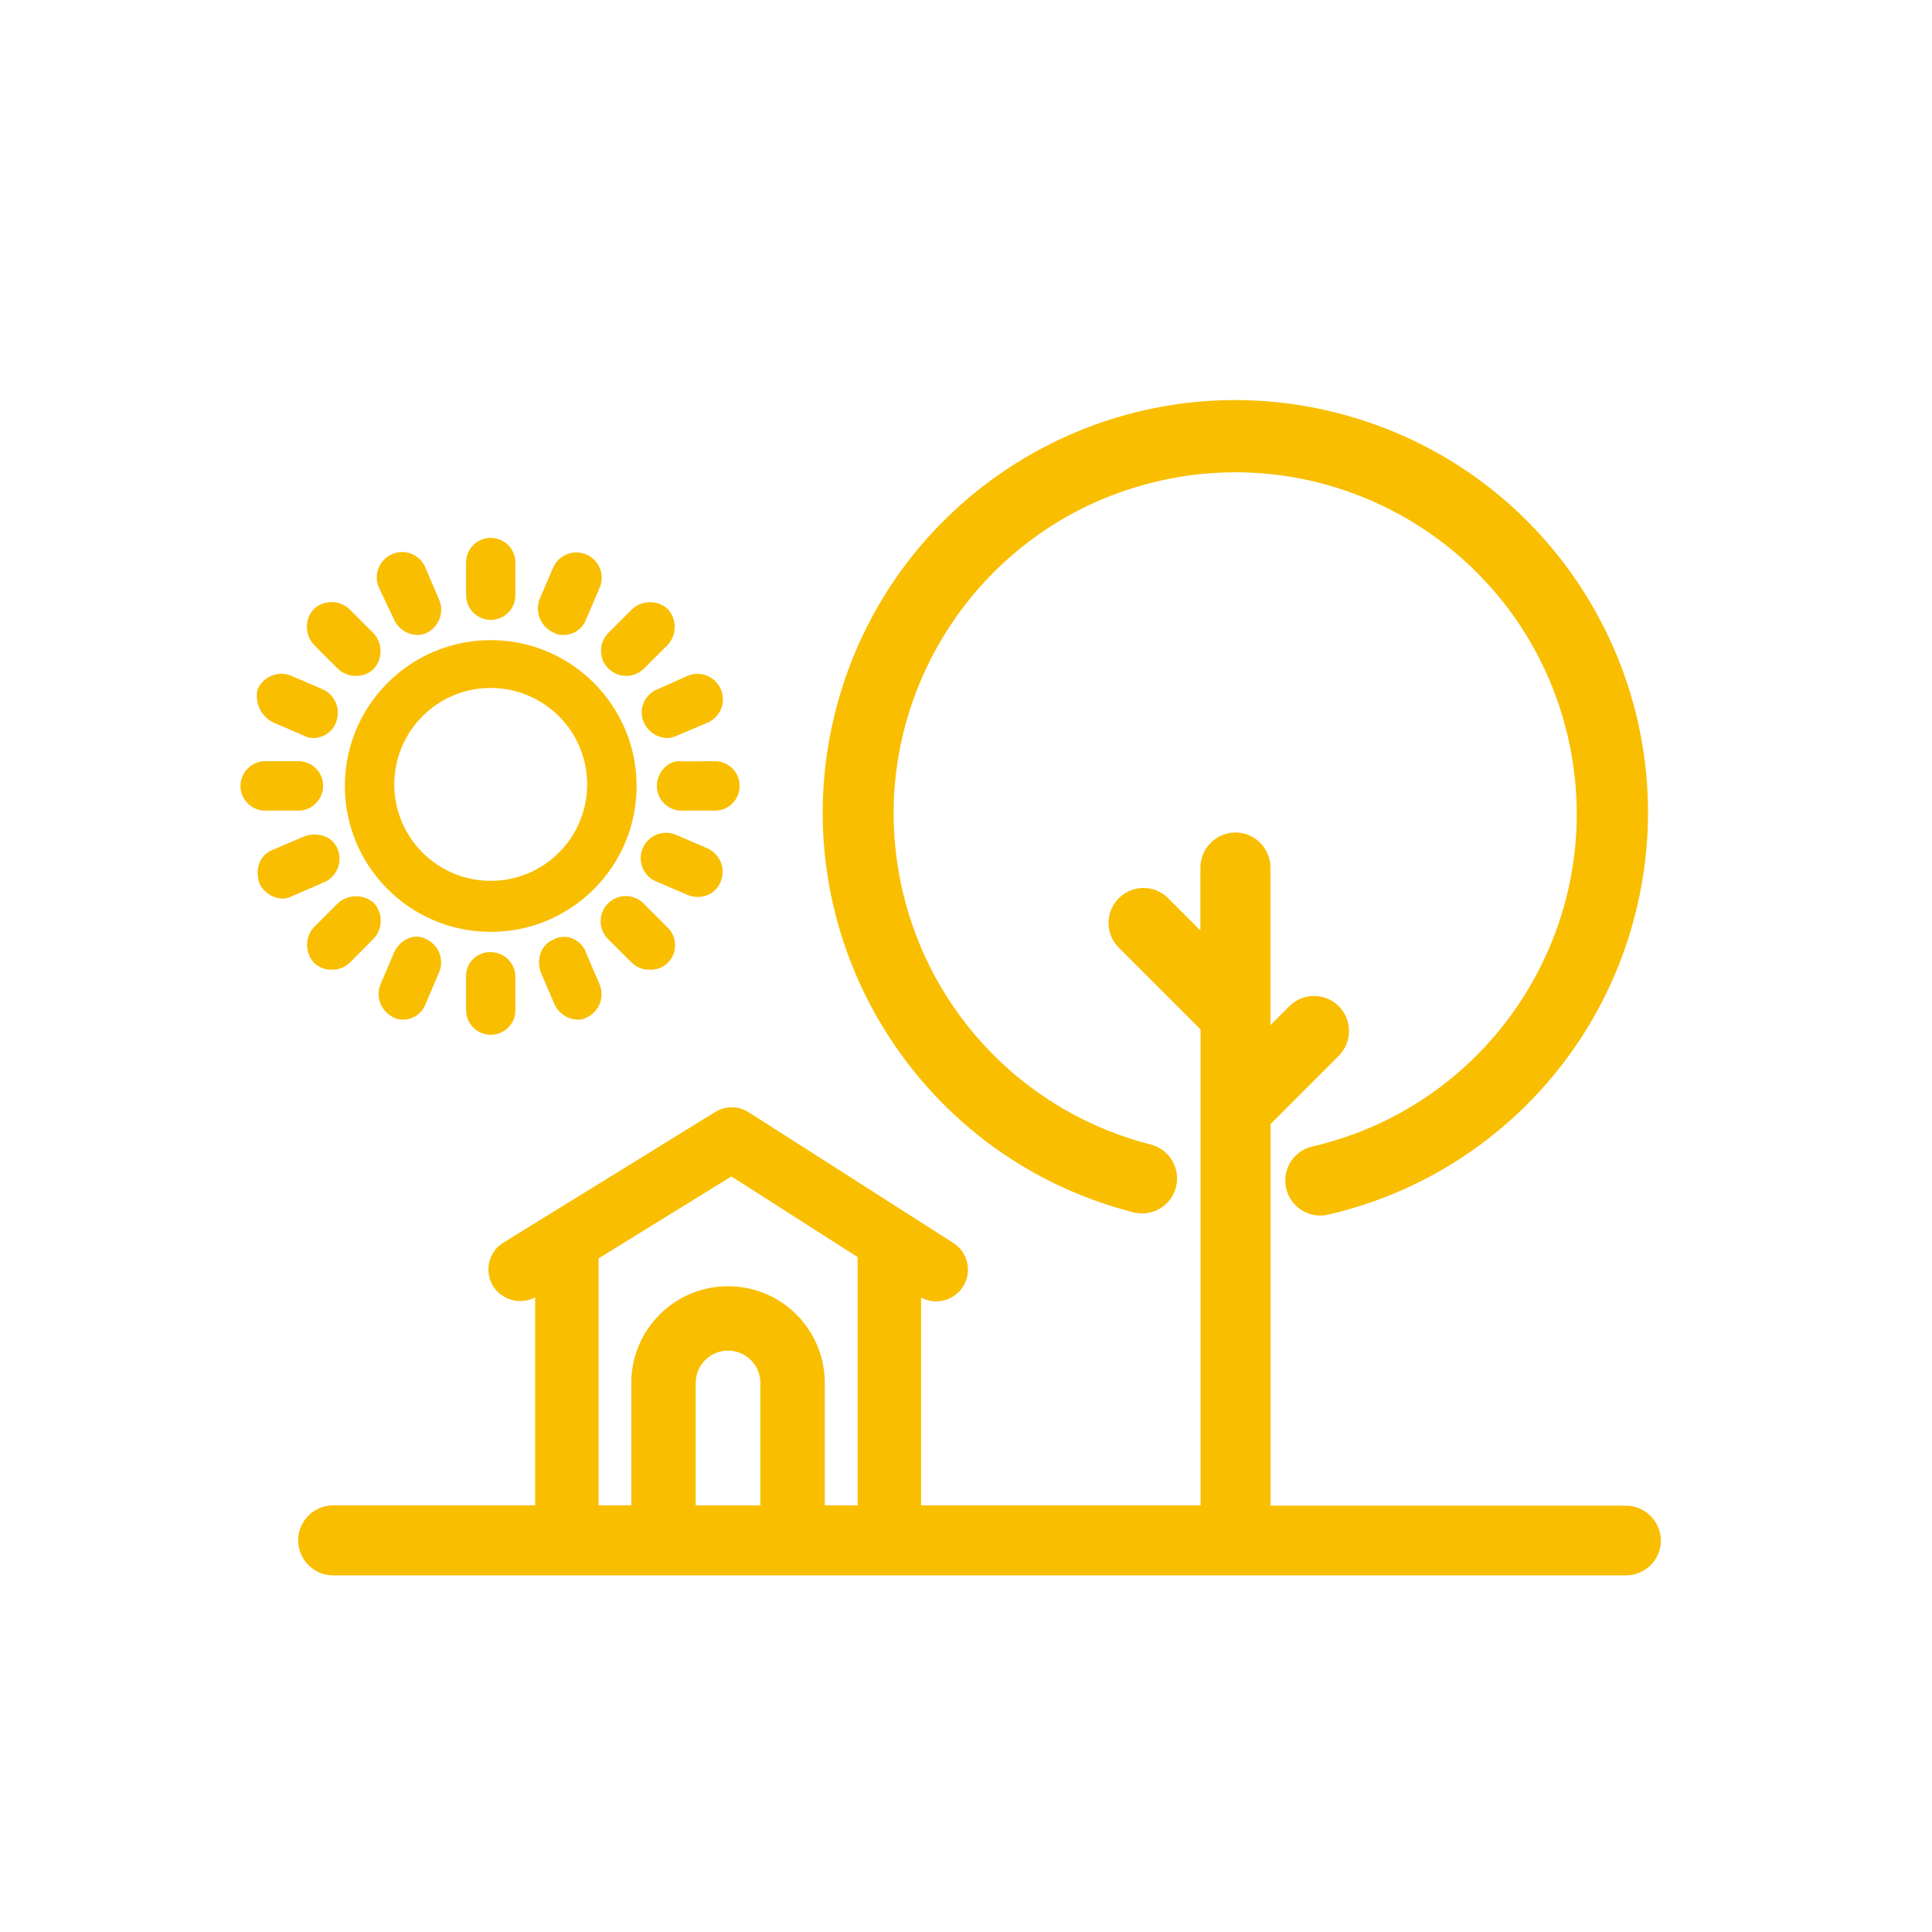 <?xml version="1.0" encoding="utf-8"?>
<!-- Generator: Adobe Illustrator 25.2.1, SVG Export Plug-In . SVG Version: 6.00 Build 0)  -->
<svg version="1.1" xmlns="http://www.w3.org/2000/svg" xmlns:xlink="http://www.w3.org/1999/xlink" x="0px" y="0px"
	 viewBox="0 0 120 120" style="enable-background:new 0 0 120 120;" xml:space="preserve">
<style type="text/css">
	.st0{display:none;}
	.st1{display:inline;}
	.st2{clip-path:url(#SVGID_2_);}
	.st3{fill:#F9BE00;}
	.st4{clip-path:url(#SVGID_4_);}
	.st5{fill-rule:evenodd;clip-rule:evenodd;fill:#F9BE00;}
	.st6{clip-path:url(#SVGID_6_);}
	.st7{clip-path:url(#SVGID_8_);}
	.st8{clip-path:url(#SVGID_10_);}
	.st9{clip-path:url(#SVGID_12_);}
	.st10{fill:none;stroke:#F9BE00;stroke-width:4;stroke-linecap:round;stroke-linejoin:round;}
</style>
<g id="_x30_6_x5F_Transporting_x0A__x5F_Greyhounds" class="st0">
	<g id="Group_75" transform="translate(0 0)" class="st1">
		<g>
			<defs>
				<rect id="SVGID_1_" x="-0.32" y="22.78" width="120.57" height="73"/>
			</defs>
			<clipPath id="SVGID_2_">
				<use xlink:href="#SVGID_1_"  style="overflow:visible;"/>
			</clipPath>
			<g id="Group_46" class="st2">
				<path id="Path_165" class="st3" d="M104.89,65.07c-1.18,0-2.14,0.96-2.14,2.14v16.36h-8.96l-0.05-0.44
					c-0.7-6.25-6.33-10.75-12.57-10.05c-5.29,0.59-9.46,4.76-10.05,10.05l-0.05,0.44H35.65l-0.05-0.44
					c-0.7-6.25-6.33-10.75-12.57-10.05c-5.29,0.59-9.46,4.76-10.05,10.05l-0.05,0.44H3.96V56.79L23.7,49.4
					c0.44-0.16,0.82-0.45,1.08-0.84l13.9-21.49h66.22c1.18-0.03,2.12-1.01,2.1-2.19c-0.02-1.15-0.95-2.07-2.1-2.1H37.5
					c-0.73-0.01-1.42,0.36-1.81,0.97l-14.17,21.9L1.09,53.31c-0.83,0.32-1.39,1.12-1.41,2.01v30.39c0.06,1.16,0.98,2.09,2.14,2.14
					h11.62l0.12,0.33c2.08,5.92,8.56,9.03,14.49,6.95c3.25-1.14,5.81-3.7,6.95-6.95l0.12-0.33h36.47l0.12,0.33
					c2.08,5.92,8.57,9.03,14.49,6.95c3.25-1.14,5.81-3.7,6.95-6.95l0.12-0.33h11.63c1.16-0.06,2.08-0.98,2.14-2.14v-18.5
					C107.03,66.03,106.08,65.07,104.89,65.07 M24.29,91.5c-3.93,0-7.11-3.18-7.11-7.11s3.18-7.11,7.11-7.11s7.11,3.18,7.11,7.11l0,0
					c0.04,3.88-3.07,7.07-6.96,7.11C24.39,91.5,24.34,91.5,24.29,91.5 M82.43,91.5c-3.93,0-7.11-3.18-7.11-7.11
					c0-3.93,3.18-7.11,7.11-7.11c3.93,0,7.11,3.18,7.11,7.11c0,0,0,0,0,0c0.04,3.88-3.07,7.07-6.96,7.11
					C82.53,91.5,82.48,91.5,82.43,91.5"/>
				<path id="Path_166" class="st3" d="M115.46,43.93h-34.3c-1.18,0-2.14,0.96-2.14,2.14c0,1.18,0.96,2.14,2.14,2.14h34.3
					c1.18,0,2.14-0.96,2.14-2.14C117.61,44.89,116.65,43.93,115.46,43.93"/>
				<path id="Path_167" class="st3" d="M110.18,54.5H81.16c-1.18,0-2.14,0.96-2.14,2.14c0,1.18,0.96,2.14,2.14,2.14h29.02
					c1.18,0,2.14-0.96,2.14-2.14C112.32,55.46,111.37,54.5,110.18,54.5C110.18,54.5,110.18,54.5,110.18,54.5"/>
				<path id="Path_168" class="st3" d="M118.11,33.36H81.16c-1.18-0.03-2.16,0.91-2.19,2.1c-0.03,1.18,0.91,2.16,2.1,2.19
					c0.03,0,0.06,0,0.09,0h36.94c1.18,0.03,2.16-0.91,2.19-2.1s-0.91-2.16-2.1-2.19C118.17,33.36,118.14,33.36,118.11,33.36"/>
			</g>
		</g>
	</g>
</g>
<g id="_x30_5_x5F_Housing__x26___x0A_Environment">
	<g id="Group_69" transform="translate(0 0)">
		<g>
			<defs>
				<rect id="SVGID_3_" x="14.94" y="24.85" width="88.26" height="73"/>
			</defs>
			<clipPath id="SVGID_4_">
				<use xlink:href="#SVGID_3_"  style="overflow:visible;"/>
			</clipPath>
			<g id="Group_40" class="st4">
				<path id="Path_119" class="st5" d="M20.65,94.01c-0.92,0.02-1.66,0.79-1.63,1.72c0.02,0.89,0.74,1.61,1.63,1.63h80.38
					c0.92-0.02,1.66-0.79,1.63-1.72c-0.02-0.89-0.74-1.61-1.63-1.63H78.42V69.59l4.39-4.39c0.64-0.67,0.62-1.73-0.04-2.37
					c-0.65-0.63-1.68-0.63-2.32,0l-2.02,2.02V53.83c-0.02-0.92-0.79-1.66-1.72-1.63c-0.89,0.02-1.61,0.74-1.63,1.63V59l-2.86-2.86
					c-0.64-0.67-1.7-0.68-2.37-0.04c-0.67,0.64-0.68,1.7-0.04,2.37c0.01,0.01,0.03,0.03,0.04,0.04l5.22,5.23v30.28H20.65z"/>
				<path id="Path_120" class="st3" d="M101.02,97.85H20.65c-1.2-0.03-2.15-1.02-2.13-2.22c0.02-1.16,0.96-2.1,2.13-2.13h53.92
					V63.94l-5.08-5.08c-0.85-0.85-0.85-2.22,0-3.07c0.85-0.85,2.22-0.85,3.07,0c0,0,0,0,0,0l2,2.01v-3.96
					c0.03-1.2,1.02-2.15,2.22-2.13c1.16,0.02,2.1,0.96,2.13,2.13v9.83l1.17-1.17c0.41-0.41,0.96-0.64,1.54-0.64l0,0
					c1.2,0,2.17,0.98,2.17,2.18c0,0.57-0.23,1.12-0.63,1.53l-4.24,4.24v23.71h22.11c1.2,0.03,2.15,1.02,2.13,2.22
					C103.13,96.9,102.19,97.83,101.02,97.85 M20.65,94.51c-0.65,0.02-1.16,0.56-1.14,1.21c0.02,0.62,0.52,1.12,1.14,1.14h80.38
					c0.65-0.02,1.16-0.56,1.14-1.21c-0.02-0.62-0.52-1.12-1.14-1.14H77.92V69.39l4.54-4.54c0.46-0.46,0.45-1.21-0.01-1.66
					c-0.22-0.22-0.51-0.34-0.82-0.34l0,0c-0.31,0-0.61,0.12-0.83,0.35l-2.88,2.88V53.83c-0.02-0.65-0.56-1.16-1.21-1.14
					c-0.62,0.02-1.12,0.52-1.14,1.14v6.38l-3.71-3.71c-0.46-0.46-1.2-0.46-1.66,0s-0.46,1.2,0,1.66l5.37,5.37v30.98H20.65z"/>
				<path id="Path_121" class="st5" d="M62.64,71.27c2.39,1.62,5.05,2.82,7.85,3.54c0.89,0.23,1.81-0.31,2.04-1.2
					c0.23-0.89-0.31-1.81-1.2-2.04c-11.65-2.98-18.68-14.85-15.7-26.5c2.98-11.65,14.85-18.68,26.5-15.7s18.68,14.85,15.7,26.5
					c-2.02,7.88-8.26,13.98-16.19,15.82c-0.9,0.21-1.46,1.11-1.25,2.01c0.21,0.9,1.11,1.46,2.01,1.25l0,0
					c13.51-3.12,21.94-16.61,18.82-30.12S84.6,22.89,71.09,26.01S49.15,42.62,52.27,56.13C53.7,62.31,57.4,67.71,62.64,71.27"/>
				<path id="Path_122" class="st3" d="M82.02,75.5c-1.2,0.01-2.18-0.96-2.19-2.16c-0.01-1.02,0.7-1.91,1.69-2.13
					c11.41-2.65,18.51-14.05,15.86-25.46c-2.65-11.41-14.05-18.51-25.46-15.86S53.41,43.93,56.06,55.34
					c1.79,7.71,7.72,13.78,15.38,15.74c1.17,0.28,1.89,1.45,1.61,2.62c-0.28,1.17-1.45,1.89-2.62,1.61
					c-0.02-0.01-0.05-0.01-0.07-0.02c-13.71-3.52-21.97-17.48-18.45-31.19C55.43,30.4,69.39,22.14,83.1,25.66
					s21.97,17.48,18.45,31.19c-2.38,9.27-9.72,16.44-19.05,18.59C82.34,75.48,82.18,75.5,82.02,75.5 M76.74,28.21
					c12.3,0,22.27,9.97,22.27,22.27c0,10.37-7.16,19.36-17.26,21.69c-0.63,0.15-1.03,0.78-0.88,1.41c0.15,0.63,0.78,1.03,1.41,0.88
					c13.23-3.06,21.47-16.27,18.41-29.5s-16.27-21.47-29.5-18.41s-21.47,16.27-18.41,29.5c2.07,8.94,8.95,15.98,17.83,18.27
					c0.63,0.16,1.27-0.22,1.43-0.84c0.16-0.63-0.22-1.27-0.85-1.43c-11.91-3.06-19.09-15.21-16.02-27.12
					C57.71,35.09,66.58,28.21,76.74,28.21"/>
				<path id="Path_123" class="st3" d="M58.67,78.04l-12.7-8.11c-0.31-0.2-0.72-0.2-1.03-0.01l-13.15,8.11
					c-0.45,0.29-0.58,0.89-0.29,1.34c0.28,0.44,0.86,0.57,1.31,0.31l1.43-0.88v15.21h1.94V77.6l9.26-5.71l8.83,5.64v16.48h1.94
					V78.77l1.42,0.91c0.44,0.3,1.05,0.18,1.35-0.26c0.3-0.44,0.18-1.05-0.26-1.35C58.7,78.06,58.68,78.05,58.67,78.04"/>
				<path id="Path_124" class="st3" d="M57.21,95.01h-3.94V78.08l-7.84-5.01l-8.25,5.09v16.85h-3.94V80.59
					c-0.92,0.47-2.05,0.17-2.61-0.7c-0.57-0.93-0.29-2.14,0.64-2.71c0,0,0,0,0,0l13.15-8.11c0.64-0.4,1.46-0.39,2.09,0.02l12.7,8.11
					c0.92,0.58,1.19,1.8,0.6,2.72c-0.56,0.87-1.69,1.17-2.6,0.67L57.21,95.01z M58.16,78.83L58.16,78.83l0.51-0.79L58.16,78.83z"/>
				<path id="Path_125" class="st3" d="M51.23,94.01h-4V85.9c0-1.11-0.9-2.01-2.01-2.01s-2.01,0.9-2.01,2.01c0,0,0,0,0,0v8.11h-4
					V85.9c0-3.32,2.69-6.01,6.01-6.01c3.32,0,6.01,2.69,6.01,6.01V94.01z"/>
				<path id="Path_126" class="st3" d="M30.48,55.21c-3.58,0-6.49-2.91-6.49-6.49s2.91-6.49,6.49-6.49s6.49,2.91,6.49,6.49l0,0
					C36.97,52.31,34.07,55.21,30.48,55.21 M30.48,40.26c-4.73,0-8.56,3.83-8.56,8.56c0,4.73,3.83,8.56,8.56,8.56
					c4.73,0,8.56-3.83,8.56-8.56C39.03,44.1,35.21,40.27,30.48,40.26"/>
				<path id="Path_127" class="st3" d="M30.48,57.88c-5,0-9.06-4.06-9.06-9.06c0-5,4.06-9.06,9.06-9.06s9.06,4.06,9.06,9.06
					C39.54,53.82,35.49,57.88,30.48,57.88 M30.48,40.76c-4.45,0-8.06,3.61-8.06,8.06s3.61,8.06,8.06,8.06
					c4.45,0,8.06-3.61,8.06-8.06C38.54,44.37,34.94,40.76,30.48,40.76 M30.48,55.71c-3.86,0-6.99-3.13-6.99-6.99
					s3.13-6.99,6.99-6.99s6.99,3.13,6.99,6.99C37.47,52.58,34.34,55.7,30.48,55.71 M30.48,42.73c-3.31,0-5.99,2.68-5.99,5.99
					s2.68,5.99,5.99,5.99s5.99-2.68,5.99-5.99c0,0,0,0,0,0C36.47,45.41,33.79,42.74,30.48,42.73"/>
				<path id="Path_128" class="st3" d="M29.45,60.67v2.07c0.02,0.57,0.49,1.02,1.07,1c0.55-0.02,0.98-0.46,1-1v-2.07
					c0-0.57-0.46-1.03-1.03-1.03c-0.54-0.03-1.01,0.39-1.03,0.94C29.45,60.61,29.45,60.64,29.45,60.67"/>
				<path id="Path_129" class="st3" d="M30.48,64.27c-0.85,0-1.53-0.69-1.53-1.53v-2.07c-0.03-0.82,0.61-1.5,1.43-1.53
					c0.03,0,0.07,0,0.1,0c0.85,0,1.53,0.69,1.53,1.53v2.07C32.02,63.59,31.33,64.27,30.48,64.27 M30.48,60.14
					c-0.28-0.02-0.51,0.19-0.53,0.46c0,0.02,0,0.05,0,0.07v2.07c-0.01,0.29,0.22,0.54,0.51,0.56c0.29,0.01,0.54-0.22,0.56-0.51
					c0-0.02,0-0.03,0-0.05v-2.07C31.01,60.38,30.78,60.14,30.48,60.14"/>
				<path id="Path_130" class="st3" d="M34.62,58.79c-0.55,0.23-0.8,0.86-0.57,1.41c0,0,0,0,0,0l0.84,1.98
					c0.17,0.37,0.53,0.62,0.94,0.66c0.13,0.01,0.26-0.02,0.38-0.09c0.55-0.23,0.8-0.86,0.57-1.41c0,0,0,0,0,0l-0.85-1.98
					c-0.15-0.49-0.67-0.77-1.16-0.63C34.72,58.74,34.67,58.76,34.62,58.79"/>
				<path id="Path_131" class="st3" d="M35.84,63.33c-0.6-0.03-1.13-0.39-1.39-0.93l-0.86-2c-0.14-0.39-0.15-0.82-0.01-1.21
					c0.14-0.39,0.44-0.7,0.83-0.85c0.34-0.18,0.74-0.2,1.1-0.07c0.42,0.16,0.76,0.5,0.9,0.93l0.83,1.94
					c0.33,0.78-0.02,1.69-0.78,2.05C36.28,63.3,36.06,63.35,35.84,63.33 M35.03,59.18c-0.05,0-0.1,0.01-0.15,0.04l-0.1,0.05
					c-0.12,0.04-0.22,0.14-0.25,0.26c-0.06,0.17-0.06,0.35,0,0.52l0.83,1.94c0.11,0.22,0.35,0.36,0.6,0.35l0.08-0.08l0.02,0.02
					c0.29-0.1,0.35-0.47,0.25-0.78l-0.83-1.94c-0.04-0.16-0.16-0.29-0.31-0.35C35.12,59.19,35.08,59.18,35.03,59.18"/>
				<path id="Path_132" class="st3" d="M39.61,59.45c0.43,0.37,1.07,0.37,1.51,0c0.38-0.43,0.38-1.07,0-1.51l-1.51-1.51
					c-0.4-0.43-1.08-0.45-1.51-0.04c-0.43,0.4-0.45,1.08-0.04,1.51c0.01,0.01,0.03,0.03,0.04,0.04L39.61,59.45z"/>
				<path id="Path_133" class="st3" d="M40.36,60.23c-0.41,0.01-0.81-0.14-1.11-0.43l-1.51-1.5c-0.6-0.63-0.57-1.62,0.05-2.21
					c0.6-0.58,1.55-0.58,2.16,0l1.51,1.51c0.61,0.59,0.63,1.56,0.05,2.17C41.22,60.08,40.8,60.25,40.36,60.23 M38.86,56.65
					c-0.15-0.01-0.29,0.04-0.4,0.14c-0.18,0.23-0.18,0.57,0,0.8l1.5,1.51c0.24,0.17,0.56,0.17,0.8,0c0.18-0.24,0.18-0.56,0-0.8
					l-1.51-1.51C39.14,56.69,39,56.65,38.86,56.65"/>
				<path id="Path_134" class="st3" d="M43.37,55.21c0.42-0.01,0.79-0.27,0.94-0.66c0.22-0.55-0.03-1.16-0.56-1.41l-1.98-0.85
					c-0.55-0.23-1.18,0.02-1.41,0.57c-0.23,0.55,0.02,1.18,0.57,1.41l1.97,0.84C43.05,55.19,43.21,55.22,43.37,55.21"/>
				<path id="Path_135" class="st3" d="M43.37,55.71c-0.24,0.01-0.47-0.04-0.69-0.14l-1.95-0.83c-0.79-0.35-1.15-1.28-0.8-2.08
					c0.34-0.76,1.22-1.13,2-0.83l2.01,0.86c0.77,0.35,1.14,1.24,0.84,2.03C44.57,55.31,44.01,55.71,43.37,55.71 M41.36,52.73
					c-0.24,0-0.46,0.14-0.55,0.36c-0.09,0.3,0.05,0.62,0.34,0.74l1.95,0.83c0.09,0.04,0.18,0.06,0.27,0.05
					c0.19-0.01,0.36-0.11,0.46-0.28c0.15-0.31,0.01-0.69-0.3-0.84l-1.95-0.83C41.51,52.74,41.44,52.73,41.36,52.73"/>
				<path id="Path_136" class="st3" d="M41.3,48.82c0,0.57,0.47,1.03,1.04,1.03h2.07c0.57,0,1.03-0.46,1.03-1.03
					c0-0.57-0.46-1.03-1.03-1.03l0,0h-2.07c-0.54-0.03-1.01,0.39-1.03,0.94C41.3,48.76,41.3,48.79,41.3,48.82"/>
				<path id="Path_137" class="st3" d="M44.4,50.35h-2.07c-0.85,0-1.53-0.69-1.53-1.53c0-0.47,0.21-0.92,0.57-1.23
					c0.29-0.25,0.67-0.36,1.05-0.3l1.99-0.01c0.85,0,1.53,0.69,1.53,1.53C45.94,49.67,45.26,50.35,44.4,50.35 M42.24,48.28
					c-0.08,0-0.16,0.02-0.22,0.08c-0.13,0.12-0.21,0.29-0.21,0.46c0,0.29,0.24,0.53,0.53,0.53h2.07c0.29,0,0.53-0.24,0.53-0.53
					c0-0.29-0.24-0.53-0.53-0.53h-2.07C42.3,48.28,42.27,48.28,42.24,48.28"/>
				<path id="Path_138" class="st3" d="M40.46,44.68c0.17,0.37,0.53,0.62,0.94,0.66c0.13,0.01,0.26-0.02,0.38-0.09l1.98-0.84
					c0.54-0.25,0.78-0.88,0.53-1.42c-0.24-0.52-0.85-0.77-1.38-0.55l-1.88,0.84c-0.54,0.21-0.8,0.81-0.6,1.34
					C40.43,44.63,40.44,44.66,40.46,44.68"/>
				<path id="Path_139" class="st3" d="M41.4,45.84c-0.6-0.03-1.13-0.39-1.39-0.93l0,0c-0.37-0.76-0.05-1.68,0.72-2.05
					c0.02-0.01,0.05-0.02,0.07-0.03l1.9-0.85c0.8-0.34,1.73,0.03,2.07,0.83c0.01,0.01,0.01,0.02,0.02,0.04
					c0.32,0.8-0.06,1.71-0.86,2.04c-0.01,0-0.01,0.01-0.02,0.01l-1.88,0.8C41.84,45.79,41.62,45.85,41.4,45.84 M40.9,44.46
					c0.11,0.24,0.35,0.38,0.61,0.37l2.04-0.89c0.29-0.14,0.42-0.49,0.29-0.78c-0.1-0.29-0.47-0.35-0.78-0.25l-1.84,0.82
					C41.15,43.77,40.69,44.03,40.9,44.46"/>
				<path id="Path_140" class="st3" d="M38.86,41.48c0.28,0.01,0.55-0.09,0.75-0.28l1.51-1.51c0.43-0.4,0.45-1.08,0.04-1.51
					c-0.4-0.43-1.08-0.45-1.51-0.04c-0.01,0.01-0.03,0.03-0.04,0.04L38.1,39.7c-0.38,0.43-0.38,1.07,0,1.51
					C38.31,41.39,38.58,41.49,38.86,41.48"/>
				<path id="Path_141" class="st3" d="M38.86,41.98c-0.86-0.02-1.55-0.73-1.53-1.59c0.01-0.39,0.16-0.76,0.43-1.05l1.51-1.51
					c0.63-0.57,1.58-0.57,2.21,0c0.57,0.63,0.57,1.59,0,2.22l-1.51,1.5C39.67,41.84,39.27,41.99,38.86,41.98 M40.36,38.41
					c-0.15-0.01-0.29,0.04-0.4,0.14l-1.51,1.51c-0.18,0.24-0.18,0.56,0,0.8c0.24,0.17,0.56,0.17,0.8,0l1.51-1.51
					c0.18-0.24,0.18-0.56,0-0.8C40.65,38.45,40.51,38.4,40.36,38.41"/>
				<path id="Path_142" class="st3" d="M34.62,38.85c0.11,0.07,0.24,0.11,0.38,0.09c0.42-0.01,0.79-0.27,0.94-0.66l0.85-1.97
					c0.22-0.55-0.05-1.18-0.61-1.39c-0.53-0.21-1.13,0.03-1.37,0.55l-0.84,1.98C33.79,38.01,34.07,38.62,34.62,38.85"/>
				<path id="Path_143" class="st3" d="M35,39.44c-0.23,0.01-0.46-0.05-0.66-0.17c-0.74-0.36-1.1-1.2-0.85-1.99l0.86-2.01
					c0.34-0.8,1.27-1.17,2.07-0.83c0.78,0.34,1.16,1.23,0.84,2.03l-0.86,2.01C36.18,39.06,35.62,39.44,35,39.44 M34.92,38.44
					c0.03,0,0.06,0,0.08,0c0.19-0.01,0.36-0.11,0.46-0.28l0.87-2.05c0.13-0.29,0-0.63-0.29-0.76c-0.29-0.13-0.63,0-0.76,0.29
					c-0.01,0.02-0.01,0.03-0.02,0.05l-0.83,1.95c-0.07,0.33,0.11,0.65,0.42,0.77L34.92,38.44z"/>
				<path id="Path_144" class="st3" d="M30.48,38c0.57,0,1.03-0.46,1.03-1.03V34.9c0.02-0.57-0.43-1.05-1-1.07
					c-0.57-0.02-1.05,0.43-1.07,1c0,0.02,0,0.04,0,0.06v2.07C29.46,37.54,29.92,38,30.48,38"/>
				<path id="Path_145" class="st3" d="M30.48,38.5c-0.85,0-1.53-0.69-1.53-1.53V34.9c0.02-0.85,0.73-1.52,1.57-1.49
					c0.82,0.02,1.47,0.68,1.49,1.49v2.07C32.02,37.81,31.33,38.5,30.48,38.5 M30.48,34.36c-0.29,0-0.53,0.24-0.53,0.53v2.07
					c-0.01,0.29,0.22,0.54,0.51,0.56c0.29,0.01,0.54-0.22,0.56-0.51c0-0.02,0-0.03,0-0.05V34.9C31.01,34.6,30.78,34.37,30.48,34.36"
					/>
				<path id="Path_146" class="st3" d="M24.94,38.29c0.17,0.37,0.53,0.62,0.94,0.66c0.13,0.01,0.27-0.02,0.38-0.09
					c0.55-0.23,0.8-0.86,0.57-1.41c0,0,0,0,0,0l-0.84-1.97c-0.23-0.55-0.85-0.81-1.4-0.59c-0.55,0.23-0.81,0.85-0.59,1.4
					c0,0.01,0.01,0.02,0.01,0.03L24.94,38.29z"/>
				<path id="Path_147" class="st3" d="M25.88,39.44c-0.6-0.03-1.13-0.39-1.39-0.93l-0.94-1.98c-0.37-0.79-0.03-1.72,0.76-2.09
					c0.79-0.37,1.72-0.03,2.09,0.76c0.02,0.04,0.03,0.08,0.05,0.12l0.83,1.94c0.33,0.78-0.02,1.69-0.78,2.05
					C26.31,39.4,26.09,39.45,25.88,39.44 M25.38,38.07c0.11,0.24,0.35,0.38,0.61,0.37l0.08-0.08l0.02,0.02
					c0.29-0.1,0.35-0.47,0.25-0.78l-0.83-1.94c-0.14-0.3-0.49-0.43-0.78-0.29c0,0-0.01,0-0.01,0c-0.28,0.09-0.35,0.47-0.25,0.78
					L25.38,38.07z"/>
				<path id="Path_148" class="st3" d="M21.36,41.2c0.2,0.19,0.48,0.29,0.75,0.28c0.28,0.01,0.55-0.09,0.75-0.28
					c0.38-0.43,0.38-1.07,0-1.51l-1.51-1.51c-0.43-0.38-1.07-0.38-1.51,0c-0.38,0.43-0.38,1.07,0,1.51L21.36,41.2z"/>
				<path id="Path_149" class="st3" d="M22.11,41.98c-0.41,0.01-0.81-0.15-1.11-0.43l-1.51-1.51c-0.57-0.63-0.57-1.59,0-2.21
					c0.3-0.28,0.69-0.43,1.1-0.43l0,0c0.41-0.01,0.81,0.15,1.11,0.43l1.51,1.51c0.57,0.63,0.57,1.58,0,2.21
					C22.92,41.84,22.52,41.99,22.11,41.98 M21.71,40.85c0.24,0.17,0.56,0.17,0.8,0c0.18-0.24,0.18-0.56,0-0.8l-1.5-1.51
					c-0.11-0.09-0.25-0.14-0.4-0.13l0,0c-0.15-0.01-0.29,0.04-0.4,0.13c-0.18,0.24-0.18,0.56,0,0.8L21.71,40.85z"/>
				<path id="Path_150" class="st3" d="M17.13,44.4l1.98,0.85c0.11,0.07,0.24,0.11,0.38,0.09c0.42-0.01,0.79-0.27,0.94-0.66
					c0.21-0.55-0.03-1.16-0.56-1.41l-1.98-0.84c-0.55-0.22-1.17,0.03-1.41,0.57C16.36,43.55,16.63,44.12,17.13,44.4"/>
				<path id="Path_151" class="st3" d="M19.48,45.84c-0.22,0.01-0.44-0.04-0.63-0.16l-1.91-0.82c-0.71-0.37-1.1-1.16-0.96-1.95
					l0.04-0.14c0.36-0.75,1.23-1.11,2.01-0.82l2.01,0.86c0.77,0.35,1.14,1.23,0.84,2.03C20.68,45.43,20.11,45.83,19.48,45.84
					 M19.4,44.84c0.03,0,0.06,0,0.08,0c0.19-0.01,0.37-0.11,0.46-0.28c0.15-0.31,0.01-0.69-0.3-0.84l-1.95-0.83
					c-0.27-0.1-0.58,0.01-0.73,0.26c-0.04,0.31,0.1,0.61,0.36,0.79h0.01L19.4,44.84z"/>
				<path id="Path_152" class="st3" d="M16.47,49.85h2.07c0.57,0,1.03-0.46,1.03-1.03c0-0.57-0.46-1.03-1.03-1.03l0,0h-2.07
					c-0.57,0-1.03,0.46-1.03,1.03C15.44,49.39,15.9,49.85,16.47,49.85"/>
				<path id="Path_153" class="st3" d="M18.54,50.35h-2.07c-0.41,0-0.8-0.16-1.09-0.46c-0.29-0.29-0.45-0.68-0.44-1.08
					c0-0.85,0.69-1.53,1.53-1.53h2.07c0.85,0,1.53,0.69,1.53,1.53S19.38,50.35,18.54,50.35 M16.47,48.29
					c-0.29,0-0.53,0.24-0.53,0.53c0,0.14,0.05,0.27,0.15,0.37c0.1,0.1,0.24,0.16,0.38,0.16h2.07c0.29,0,0.53-0.24,0.53-0.53
					s-0.24-0.53-0.53-0.53L16.47,48.29z"/>
				<path id="Path_154" class="st3" d="M20.51,52.96c-0.23-0.55-0.86-0.8-1.41-0.57c0,0,0,0,0,0l-1.98,0.84
					c-0.55,0.23-0.8,0.86-0.57,1.41c0,0,0,0,0,0c0.17,0.37,0.53,0.63,0.94,0.66c0.13,0.01,0.27-0.02,0.38-0.09l1.98-0.85
					C20.42,54.16,20.72,53.53,20.51,52.96L20.51,52.96z"/>
				<path id="Path_155" class="st3" d="M17.51,55.81c-0.6-0.03-1.13-0.39-1.39-0.93c-0.15-0.4-0.16-0.84-0.02-1.24
					c0.14-0.41,0.47-0.73,0.88-0.87l1.94-0.83c0.39-0.14,0.82-0.14,1.21-0.01c0.4,0.14,0.72,0.46,0.86,0.86
					c0.3,0.82-0.11,1.73-0.93,2.04l-1.92,0.83C17.95,55.77,17.73,55.82,17.51,55.81 M19.54,52.82c-0.09,0-0.19,0.02-0.27,0.05
					l-1.94,0.83c-0.14,0.04-0.25,0.14-0.29,0.27c-0.06,0.17-0.05,0.35,0,0.52c0.12,0.2,0.35,0.32,0.58,0.31l2.04-0.89
					c0.32-0.1,0.49-0.45,0.39-0.76l-0.01-0.03C20,53,19.9,52.9,19.78,52.86C19.7,52.84,19.62,52.82,19.54,52.82"/>
				<path id="Path_156" class="st3" d="M20.61,59.73c0.28,0.01,0.55-0.09,0.75-0.28l1.51-1.51c0.38-0.43,0.38-1.08,0-1.51
					c-0.43-0.38-1.07-0.38-1.51,0l-1.51,1.51c-0.38,0.43-0.38,1.07,0,1.51C20.06,59.64,20.33,59.74,20.61,59.73"/>
				<path id="Path_157" class="st3" d="M20.61,60.23c-0.41,0.01-0.81-0.14-1.11-0.43c-0.57-0.63-0.57-1.58,0-2.21l1.51-1.51
					c0.64-0.55,1.58-0.55,2.21,0c0.57,0.63,0.57,1.59,0,2.21l-1.5,1.51C21.42,60.08,21.03,60.24,20.61,60.23 M22.12,56.65
					c-0.15-0.01-0.29,0.04-0.4,0.14l-1.51,1.51c-0.18,0.24-0.18,0.56,0,0.8c0.24,0.17,0.56,0.17,0.8,0l1.51-1.51
					c0.18-0.24,0.18-0.56,0-0.8C22.4,56.7,22.26,56.65,22.12,56.65"/>
				<path id="Path_158" class="st3" d="M24.94,59.35l-0.84,1.97c-0.21,0.55,0.03,1.16,0.56,1.41c0.11,0.07,0.24,0.11,0.38,0.09
					c0.42-0.01,0.79-0.27,0.94-0.66l0.84-1.97c0.22-0.55-0.03-1.16-0.56-1.41c-0.48-0.22-1.05-0.02-1.28,0.47
					C24.96,59.29,24.95,59.32,24.94,59.35"/>
				<path id="Path_159" class="st3" d="M25.04,63.33c-0.23,0.01-0.46-0.05-0.66-0.17c-0.72-0.38-1.05-1.23-0.76-1.99l0.87-2.04
					c0.2-0.43,0.56-0.75,1.01-0.9c0.34-0.1,0.71-0.06,1.01,0.12c0.74,0.37,1.08,1.23,0.78,2l-0.86,2.02
					C26.21,62.95,25.66,63.33,25.04,63.33 M24.96,62.33c0.03,0,0.06,0,0.08,0c0.19-0.01,0.36-0.11,0.46-0.28L26.36,60
					c0.11-0.3-0.03-0.64-0.33-0.77c-0.07-0.05-0.17-0.07-0.25-0.04c-0.17,0.07-0.31,0.2-0.39,0.37l-0.84,1.96
					c-0.11,0.3,0.03,0.64,0.33,0.77L24.96,62.33z"/>
			</g>
		</g>
	</g>
</g>
<g id="_x30_4_x5F_Greyhound_x0A_Breeding" class="st0">
	<g id="Group_72" transform="translate(0 0)" class="st1">
		<g>
			<defs>
				<rect id="SVGID_5_" x="20.06" y="24.95" width="79.86" height="70.09"/>
			</defs>
			<clipPath id="SVGID_6_">
				<use xlink:href="#SVGID_5_"  style="overflow:visible;"/>
			</clipPath>
			<g id="Group_52" transform="translate(0 0)" class="st6">
				<path id="Path_172" class="st3" d="M81.85,82.71c-0.55,4.21-3.55,7.12-8.02,7.79c-2.03,0.29-4.09,0.02-5.98-0.77
					c-0.65-0.27-1.3-0.62-1.98-0.99c-1.51-0.92-3.17-1.56-4.9-1.89c-0.23-0.07-0.47-0.11-0.71-0.1c-0.05,0-0.09,0.01-0.13,0.01
					c-0.04,0-0.08-0.01-0.13-0.01c-0.23,0-0.47,0.03-0.69,0.1c-1.74,0.33-3.41,0.97-4.92,1.9c-0.68,0.37-1.33,0.71-1.98,0.99
					c-1.89,0.79-3.95,1.05-5.98,0.77c-4.47-0.67-7.46-3.58-8.02-7.79c-0.6-4.86,2.08-9.52,6.57-11.46c3.78-1.64,6.32-7.21,7.24-9.52
					c1.96-4.94,4.33-7.1,7.91-7.19c3.58,0.09,5.96,2.25,7.91,7.19c0.92,2.32,3.46,7.88,7.24,9.52
					C79.77,73.2,82.44,77.86,81.85,82.71 M77.05,67.19c-1.47-0.64-3.48-3.56-4.88-7.09c-0.94-2.38-3.75-9.41-11.35-9.94
					c-0.15-0.03-0.31-0.05-0.47-0.05c-0.08,0-0.15,0.01-0.22,0.01s-0.15-0.01-0.22-0.01c-0.16,0-0.32,0.02-0.47,0.05
					c-7.6,0.53-10.41,7.57-11.35,9.94c-1.4,3.53-3.4,6.45-4.88,7.09c-6.3,2.73-10.05,9.29-9.2,16.1
					c0.81,6.18,5.32,10.62,11.76,11.59c0.75,0.11,1.51,0.17,2.27,0.17c2.09,0,4.16-0.42,6.09-1.23c0.85-0.36,1.62-0.77,2.37-1.17
					c1.11-0.7,2.35-1.19,3.64-1.43c1.29,0.24,2.53,0.73,3.64,1.43c0.74,0.4,1.51,0.82,2.37,1.17c1.93,0.81,4,1.23,6.09,1.23
					c0.76,0,1.52-0.06,2.27-0.17c6.44-0.96,10.94-5.4,11.76-11.59C87.1,76.48,83.35,69.92,77.05,67.19"/>
				<path id="Path_173" class="st3" d="M35.11,62.47c-0.7,1.39-2.01,2.38-3.55,2.69c-3.1,0.5-6.28-2.65-6.94-6.78
					c-0.36-2.02-0.03-4.1,0.94-5.91c0.7-1.39,2.01-2.38,3.55-2.69c0.22-0.03,0.45-0.05,0.67-0.05c2.9,0,5.66,3,6.27,6.83
					C36.42,58.58,36.09,60.66,35.11,62.47 M38.98,64.65c1.47-2.68,1.98-5.78,1.46-8.79c-0.96-6.02-5.54-10.57-10.65-10.57
					c-0.46,0-0.92,0.04-1.37,0.11c-2.87,0.5-5.35,2.3-6.71,4.88c-1.47,2.68-1.98,5.78-1.46,8.79c0.96,6.02,5.54,10.56,10.65,10.56
					c0.46,0,0.92-0.04,1.37-0.11C35.14,69.03,37.61,67.23,38.98,64.65"/>
				<path id="Path_174" class="st3" d="M47.01,29.38c3.19,0,5.78,3.49,5.78,7.79s-2.59,7.79-5.78,7.79c-3.19,0-5.78-3.49-5.78-7.79
					S43.83,29.38,47.01,29.38 M47.01,49.38c5.64,0,10.22-5.48,10.22-12.21s-4.58-12.21-10.22-12.21S36.8,30.43,36.8,37.16
					S41.38,49.38,47.01,49.38"/>
				<path id="Path_175" class="st3" d="M95.2,58.82c-0.87,3.61-3.65,6.33-6.45,6.33c-0.34,0-0.67-0.04-1-0.12
					c-1.5-0.42-2.73-1.51-3.32-2.96c-0.82-1.88-0.99-3.98-0.47-5.97c0.88-3.61,3.65-6.33,6.45-6.33c0.34,0,0.67,0.04,1,0.12
					c1.5,0.42,2.73,1.51,3.32,2.96C95.56,54.73,95.72,56.84,95.2,58.82 M92.45,45.6c-0.67-0.16-1.35-0.24-2.04-0.24
					c-4.87,0-9.4,4.09-10.76,9.72c-0.76,2.96-0.49,6.09,0.76,8.88c1.15,2.67,3.48,4.66,6.3,5.38c0.67,0.16,1.36,0.24,2.04,0.24l0,0
					c4.87,0,9.4-4.09,10.76-9.72c0.76-2.96,0.49-6.09-0.76-8.88C97.6,48.31,95.28,46.32,92.45,45.6"/>
				<path id="Path_176" class="st3" d="M72.91,29.38c3.19,0,5.78,3.49,5.78,7.79s-2.59,7.79-5.78,7.79c-3.19,0-5.78-3.49-5.78-7.79
					S69.72,29.38,72.91,29.38 M72.91,49.38c5.64,0,10.22-5.48,10.22-12.21s-4.58-12.21-10.22-12.21c-5.63,0-10.22,5.48-10.22,12.21
					S67.27,49.38,72.91,49.38"/>
			</g>
		</g>
	</g>
</g>
<g id="_x30_3_x5F_Health__x26__x0A_Wellbeing" class="st0">
	<g id="Group_70" transform="translate(0 0)" class="st1">
		<g>
			<defs>
				<rect id="SVGID_7_" x="19.27" y="23.78" width="83.34" height="72.2"/>
			</defs>
			<clipPath id="SVGID_8_">
				<use xlink:href="#SVGID_7_"  style="overflow:visible;"/>
			</clipPath>
			<g id="Group_42" class="st7">
				<path id="Path_160" class="st3" d="M91.63,45.9l-4.22,4.22c0.58,4.43-0.93,8.88-4.09,12.04c-4.58,4.63-9.17,9.26-13.76,13.9
					c-4.46,4.51-8.91,9.01-13.37,13.5l-0.27,0.27l-27.4-27.7c-5.64-5.6-5.67-14.72-0.07-20.36c0.02-0.02,0.05-0.05,0.07-0.07
					c5.43-5.58,14.36-5.7,19.94-0.26c0.09,0.09,0.18,0.17,0.26,0.26l5.4,5.49c1.02,0.98,2.62,0.98,3.64,0l5.37-5.43
					c3.74-3.85,9.35-5.23,14.45-3.56l3.92-3.9c-7.4-3.53-16.22-1.99-21.97,3.85l-3.59,3.59l-3.59-3.62
					c-7.51-7.57-19.73-7.62-27.3-0.11c-0.04,0.04-0.07,0.07-0.11,0.11c-7.53,7.66-7.53,19.94,0,27.6l29.17,29.54
					c1.02,0.98,2.62,0.98,3.64,0l29.2-29.48C92.07,60.53,93.88,52.88,91.63,45.9"/>
				<path id="Path_161" class="st3" d="M100.24,23.78c-0.7,0-1.36,0.31-1.82,0.83L57.58,65.36c-0.88,0.88-2.31,0.89-3.2,0
					c0,0,0,0,0,0L40.72,51.7c-0.97-0.97-2.55-0.97-3.52,0c-0.97,0.97-0.97,2.55,0,3.52l13.65,13.65c1.34,1.36,3.17,2.13,5.08,2.14
					c1.93,0.02,3.78-0.77,5.1-2.17l40.84-40.84c0.47-0.47,0.73-1.11,0.73-1.77c0-0.65-0.25-1.26-0.7-1.73
					C101.48,24.05,100.88,23.77,100.24,23.78"/>
			</g>
		</g>
	</g>
</g>
<g id="_x30_2_x5F_Nutrition__x26__x0A_Hydration" class="st0">
	<g id="Group_74" transform="translate(0 0)" class="st1">
		<g>
			<defs>
				<rect id="SVGID_9_" x="21.64" y="23" width="76.4" height="74"/>
			</defs>
			<clipPath id="SVGID_10_">
				<use xlink:href="#SVGID_9_"  style="overflow:visible;"/>
			</clipPath>
			<g id="Group_44" class="st8">
				<path id="Path_162" class="st3" d="M82.01,97H28.57c-3.83,0-6.93-3.11-6.92-6.94c0-0.88,0.17-1.75,0.49-2.56l6.51-16.3
					c1.05-2.64,3.6-4.36,6.43-4.35h40.4c2.84-0.01,5.39,1.72,6.44,4.35l6.52,16.3c1.42,3.55-0.31,7.59-3.86,9.01
					C83.76,96.83,82.89,97,82.01,97 M35.09,70.85c-1.2,0-2.28,0.73-2.72,1.84l-6.52,16.3c-0.6,1.5,0.13,3.21,1.64,3.81
					C27.83,92.93,28.2,93,28.57,93h53.44c1.62,0,2.93-1.31,2.93-2.93c0-0.37-0.07-0.74-0.21-1.09l-6.52-16.3
					c-0.44-1.12-1.52-1.85-2.72-1.84L35.09,70.85z"/>
				<path id="Path_163" class="st3" d="M63.14,81.31h-15.7c-1.1,0-2-0.9-2-2s0.9-2,2-2h15.7c1.1,0,2,0.9,2,2
					S64.25,81.31,63.14,81.31"/>
				<path id="Path_164" class="st3" d="M79.65,27c3.61,0,6.54,2.93,6.54,6.54c0.01,0.51-0.06,1.03-0.21,1.52
					c0.46-0.14,0.94-0.21,1.43-0.21h0.08c2.75-0.05,5.22,1.65,6.15,4.24c1.26,3.4-0.48,7.18-3.89,8.43
					c-0.72,0.27-1.49,0.4-2.26,0.41c-1.84,0.01-3.59-0.77-4.81-2.15L70.26,58.2c-0.12,0.12-0.28,0.19-0.45,0.19H56.74
					c-0.35,0-0.63-0.28-0.63-0.63c0-0.17,0.07-0.33,0.18-0.45l18.96-18.96c-1.67-1.49-2.45-3.75-2.05-5.95
					c0.46-2.64,2.48-4.72,5.11-5.26C78.76,27.05,79.2,27,79.65,27 M79.65,23c-0.71,0-1.42,0.07-2.11,0.21
					c-5.71,1.17-9.39,6.74-8.22,12.45c0.16,0.77,0.4,1.52,0.73,2.24L53.47,54.48c-1.81,1.81-1.81,4.74,0,6.55
					c0.87,0.87,2.04,1.36,3.27,1.36h13.08c1.23,0,2.41-0.49,3.27-1.36l10.05-10.05c5.31,2.4,11.57,0.05,13.97-5.27
					c1.13-2.5,1.25-5.35,0.31-7.93c-1.19-3.37-4.03-5.89-7.51-6.66C88.78,26.36,84.54,23,79.65,23"/>
			</g>
		</g>
	</g>
</g>
<g id="_x30_1_x5F_Introduction" class="st0">
	<g class="st1">
		<defs>
			<rect id="SVGID_11_" x="11.99" y="23.97" width="96.01" height="72.06"/>
		</defs>
		<clipPath id="SVGID_12_">
			<use xlink:href="#SVGID_11_"  style="overflow:visible;"/>
		</clipPath>
		<g id="Group_54" transform="translate(0 0)" class="st9">
			<path id="Path_177" class="st10" d="M13.48,94.55c0.09-15.74,12.93-28.43,28.68-28.34C57.76,66.3,70.4,78.94,70.49,94.55"/>
			<path id="Path_178" class="st10" d="M60.47,47.56c0,10.21-8.27,18.48-18.48,18.48S23.5,57.77,23.5,47.56s8.27-18.48,18.48-18.48
				c0,0,0,0,0,0C52.19,29.08,60.47,37.35,60.47,47.56z"/>
			<path id="Path_179" class="st10" d="M61.62,32.84v-7.38h44.9v45.63H89.39L77.28,85.85l1.33-14.62H66.65"/>
			<line id="Line_3" class="st10" x1="96.33" y1="54.55" x2="71.67" y2="54.55"/>
			<line id="Line_4" class="st10" x1="96.33" y1="41.99" x2="71.67" y2="41.99"/>
		</g>
	</g>
</g>
</svg>
